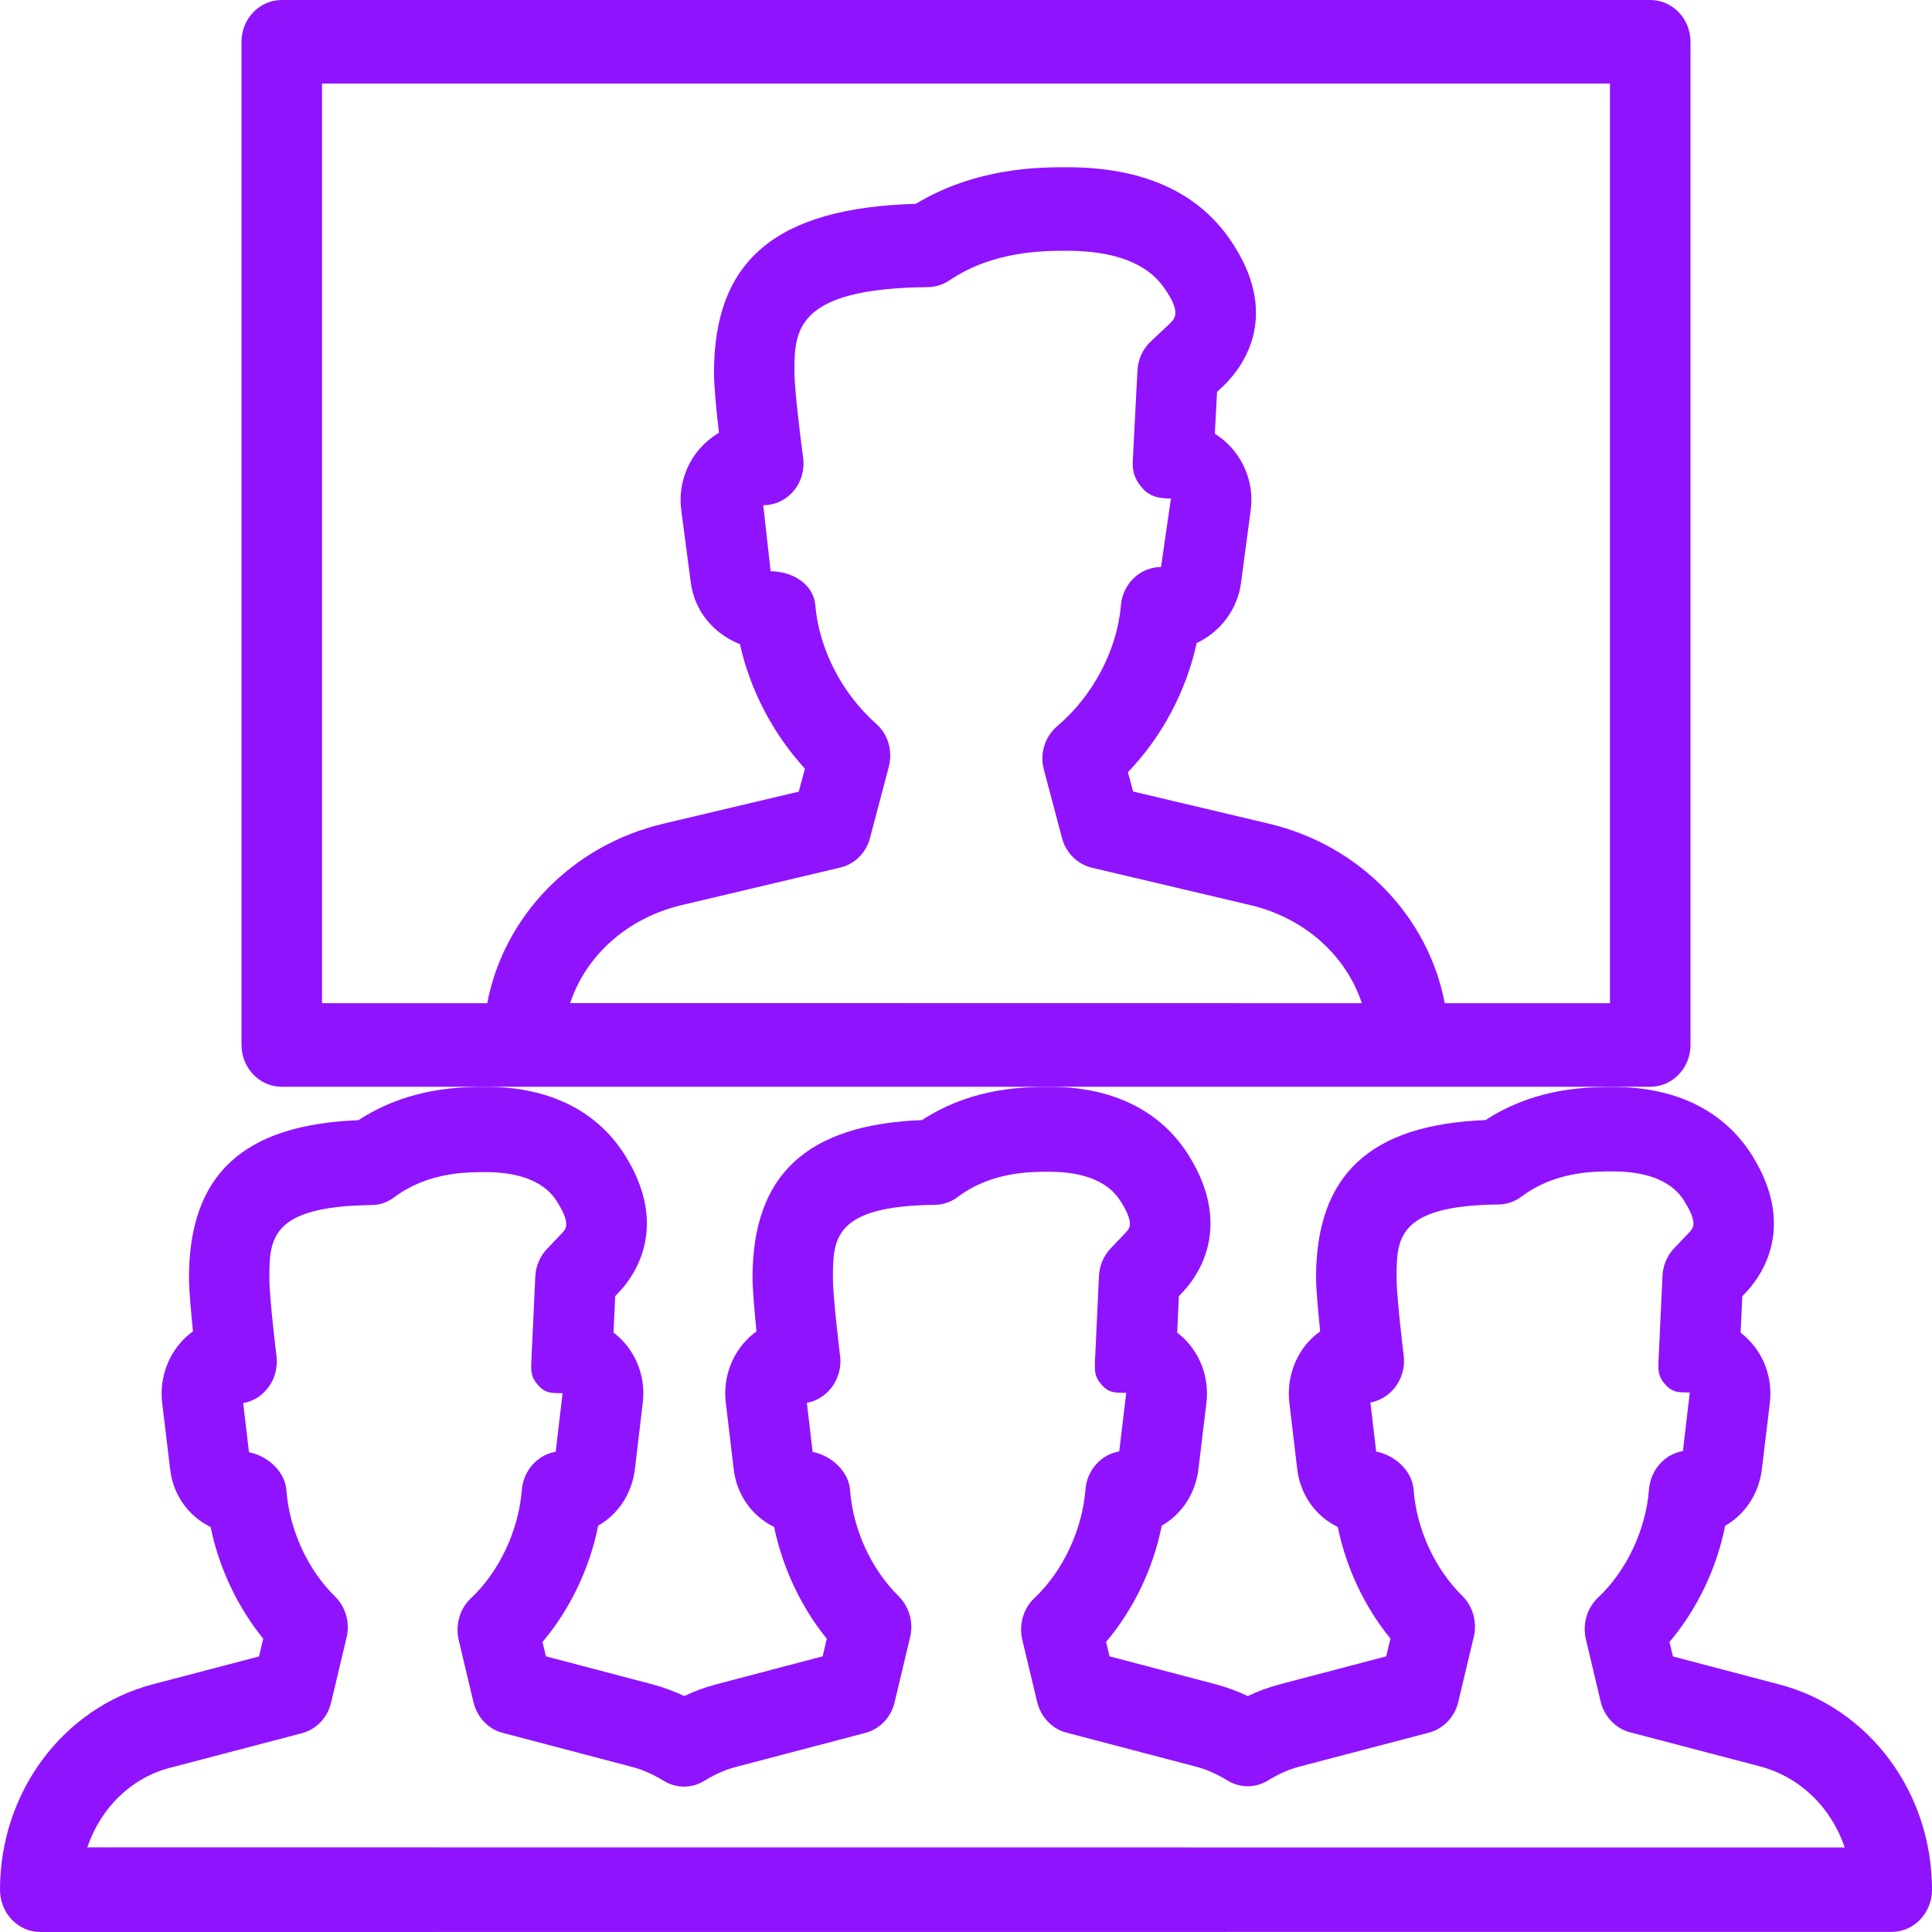 <?xml version="1.0" encoding="UTF-8"?>
<svg width="16px" height="16px" viewBox="0 0 16 16" version="1.1" xmlns="http://www.w3.org/2000/svg" xmlns:xlink="http://www.w3.org/1999/xlink">
    <!-- Generator: Sketch 46.2 (44496) - http://www.bohemiancoding.com/sketch -->
    <title>video-conference</title>
    <desc>Created with Sketch.</desc>
    <defs></defs>
    <g id="user-interface" stroke="none" stroke-width="1" fill="none" fill-rule="evenodd">
        <g id="03-1_Клиент_главная" transform="translate(-193, -969)" fill-rule="nonzero" fill="#9013FE">
            <g id="Group-Copy-6" transform="translate(170, 914)">
                <g id="video-conference" transform="translate(23, 55)">
                    <path d="M2.333,9 L13.667,9 C13.851,9 14,8.845 14,8.654 L14,0.346 C14,0.155 13.851,0 13.667,0 L2.333,0 C2.149,0 2,0.155 2,0.346 L2,8.654 C2,8.845 2.149,9 2.333,9 Z M4.722,8.307 L4.722,8.307 C4.851,7.915 5.195,7.602 5.644,7.496 L6.958,7.185 C7.078,7.157 7.173,7.063 7.205,6.94 L7.361,6.349 C7.395,6.22 7.355,6.081 7.256,5.994 C6.971,5.741 6.783,5.374 6.752,5.012 C6.737,4.832 6.555,4.731 6.382,4.731 L6.321,4.184 C6.418,4.184 6.509,4.141 6.573,4.065 C6.636,3.99 6.665,3.89 6.651,3.79 C6.623,3.582 6.579,3.205 6.579,3.086 C6.579,2.743 6.579,2.388 7.684,2.378 C7.747,2.377 7.809,2.358 7.863,2.322 C8.225,2.077 8.639,2.077 8.838,2.077 C9.23,2.077 9.501,2.181 9.642,2.385 C9.781,2.585 9.733,2.634 9.689,2.679 L9.529,2.829 C9.464,2.89 9.425,2.976 9.42,3.066 L9.381,3.819 C9.377,3.914 9.403,3.979 9.465,4.047 C9.527,4.116 9.606,4.128 9.697,4.129 L9.615,4.696 C9.443,4.696 9.298,4.833 9.283,5.012 C9.253,5.381 9.051,5.764 8.755,6.014 C8.653,6.101 8.609,6.242 8.645,6.374 L8.795,6.94 C8.827,7.062 8.922,7.157 9.042,7.186 L10.356,7.496 C10.805,7.602 11.149,7.915 11.278,8.308 L4.722,8.307 Z M2.667,0.692 L13.333,0.692 L13.333,8.308 L11.965,8.308 C11.827,7.588 11.265,6.999 10.503,6.82 L9.384,6.555 L9.341,6.395 C9.625,6.099 9.825,5.72 9.91,5.326 C10.105,5.234 10.249,5.048 10.278,4.825 L10.358,4.223 C10.382,4.046 10.329,3.865 10.215,3.727 C10.171,3.674 10.119,3.628 10.061,3.592 L10.079,3.246 L10.145,3.183 C10.3,3.028 10.614,2.6 10.184,1.98 C9.91,1.585 9.457,1.385 8.839,1.385 C8.609,1.385 8.088,1.385 7.584,1.688 C6.429,1.721 5.913,2.154 5.913,3.086 C5.913,3.2 5.933,3.407 5.954,3.584 C5.891,3.622 5.835,3.669 5.787,3.725 C5.671,3.864 5.618,4.045 5.642,4.225 L5.721,4.826 C5.752,5.057 5.905,5.246 6.128,5.335 C6.211,5.712 6.401,6.076 6.666,6.366 L6.615,6.556 L5.496,6.821 C4.735,7 4.173,7.588 4.035,8.308 L2.667,8.308 L2.667,0.692 Z" id="Shape"></path>
                    <path d="M14.736,13.95 L14.736,13.95 L13.855,13.718 L13.826,13.598 C14.054,13.329 14.217,12.989 14.287,12.636 C14.45,12.543 14.567,12.371 14.591,12.167 L14.657,11.62 C14.678,11.443 14.627,11.266 14.515,11.133 C14.485,11.096 14.451,11.065 14.415,11.037 L14.429,10.735 L14.475,10.686 C14.605,10.541 14.868,10.142 14.511,9.57 C14.349,9.31 14.017,9.001 13.353,9.001 C13.056,9.001 12.674,9.034 12.303,9.276 C11.346,9.313 10.899,9.73 10.899,10.582 C10.899,10.676 10.917,10.864 10.933,11.026 C10.892,11.055 10.855,11.089 10.822,11.128 C10.709,11.263 10.657,11.441 10.678,11.618 L10.743,12.166 C10.768,12.378 10.893,12.555 11.079,12.646 C11.148,12.983 11.301,13.309 11.515,13.57 L11.48,13.717 L10.598,13.949 C10.509,13.973 10.421,14.004 10.334,14.046 C10.247,14.005 10.159,13.973 10.07,13.949 L9.189,13.717 L9.16,13.598 C9.388,13.328 9.551,12.989 9.621,12.635 C9.784,12.542 9.901,12.371 9.925,12.166 L9.991,11.619 C10.012,11.443 9.961,11.266 9.849,11.132 C9.819,11.096 9.785,11.064 9.749,11.036 L9.763,10.734 L9.809,10.685 C9.939,10.541 10.202,10.142 9.845,9.569 C9.683,9.309 9.351,9 8.687,9 C8.389,9 8.008,9.034 7.635,9.276 C6.679,9.314 6.232,9.73 6.232,10.583 C6.232,10.676 6.249,10.864 6.265,11.026 C6.225,11.055 6.187,11.089 6.155,11.128 C6.042,11.263 5.989,11.441 6.011,11.618 L6.076,12.166 C6.101,12.379 6.226,12.555 6.411,12.646 C6.481,12.983 6.634,13.309 6.847,13.571 L6.813,13.717 L5.931,13.949 C5.841,13.973 5.754,14.004 5.667,14.046 C5.58,14.005 5.492,13.973 5.403,13.949 L4.521,13.717 L4.493,13.598 C4.721,13.328 4.883,12.989 4.954,12.635 C5.117,12.542 5.234,12.371 5.258,12.166 L5.323,11.619 C5.345,11.443 5.293,11.266 5.182,11.132 C5.152,11.096 5.118,11.064 5.081,11.036 L5.095,10.734 L5.141,10.685 C5.271,10.541 5.535,10.142 5.177,9.569 C5.015,9.309 4.683,9 4.019,9 C3.722,9 3.341,9.034 2.968,9.277 C2.011,9.314 1.565,9.73 1.565,10.583 C1.565,10.676 1.582,10.864 1.598,11.026 C1.557,11.055 1.52,11.089 1.487,11.129 C1.375,11.263 1.322,11.441 1.343,11.618 L1.409,12.167 C1.433,12.379 1.559,12.555 1.744,12.646 C1.813,12.983 1.967,13.309 2.18,13.571 L2.145,13.718 L1.264,13.949 C0.52,14.145 0,14.844 0,15.65 C0,15.843 0.149,16 0.333,16 L15.667,15.999 C15.851,15.999 16,15.842 16,15.649 C16,14.844 15.48,14.145 14.736,13.95 Z M0.723,15.299 L0.723,15.299 C0.833,14.973 1.091,14.716 1.424,14.636 L2.499,14.354 C2.619,14.323 2.713,14.225 2.742,14.1 L2.87,13.562 C2.9,13.439 2.863,13.309 2.775,13.222 C2.547,12.998 2.397,12.67 2.372,12.343 C2.36,12.184 2.215,12.056 2.062,12.027 L2.014,11.62 C2.089,11.607 2.158,11.567 2.209,11.506 C2.273,11.431 2.302,11.331 2.29,11.231 C2.289,11.228 2.231,10.75 2.231,10.589 C2.231,10.267 2.231,9.99 3.075,9.98 C3.143,9.98 3.21,9.957 3.265,9.915 C3.543,9.707 3.864,9.707 4.018,9.707 C4.461,9.707 4.579,9.897 4.618,9.959 C4.725,10.132 4.687,10.175 4.661,10.205 L4.531,10.342 C4.472,10.403 4.437,10.485 4.433,10.572 L4.401,11.257 C4.397,11.352 4.394,11.402 4.456,11.471 C4.518,11.541 4.569,11.537 4.659,11.538 L4.602,12.023 C4.452,12.048 4.334,12.178 4.321,12.341 C4.296,12.672 4.135,13.016 3.899,13.237 C3.807,13.324 3.769,13.457 3.799,13.583 L3.921,14.097 C3.951,14.222 4.045,14.321 4.164,14.351 L5.239,14.634 C5.323,14.656 5.408,14.694 5.497,14.748 C5.601,14.812 5.73,14.812 5.833,14.748 C5.923,14.693 6.007,14.656 6.091,14.634 L7.167,14.351 C7.286,14.32 7.38,14.222 7.409,14.097 L7.537,13.559 C7.567,13.436 7.53,13.306 7.442,13.219 C7.215,12.995 7.064,12.667 7.04,12.341 C7.028,12.181 6.882,12.054 6.73,12.024 L6.682,11.618 C6.757,11.604 6.826,11.564 6.877,11.503 C6.94,11.428 6.97,11.328 6.957,11.228 C6.957,11.226 6.898,10.747 6.898,10.587 C6.898,10.265 6.898,9.987 7.742,9.978 C7.81,9.977 7.878,9.954 7.933,9.912 C8.21,9.704 8.532,9.704 8.686,9.704 C9.128,9.704 9.246,9.894 9.286,9.957 C9.393,10.129 9.355,10.172 9.328,10.202 L9.198,10.339 C9.139,10.4 9.105,10.482 9.101,10.569 L9.069,11.254 C9.065,11.349 9.062,11.399 9.123,11.468 C9.185,11.538 9.236,11.534 9.327,11.535 L9.269,12.02 C9.119,12.045 9.001,12.175 8.989,12.338 C8.963,12.669 8.802,13.013 8.567,13.234 C8.475,13.321 8.436,13.454 8.466,13.58 L8.589,14.094 C8.619,14.219 8.712,14.318 8.832,14.349 L9.906,14.631 C9.991,14.653 10.076,14.691 10.165,14.745 C10.268,14.809 10.398,14.809 10.501,14.745 C10.591,14.69 10.675,14.653 10.759,14.631 L11.834,14.349 C11.954,14.317 12.048,14.219 12.077,14.094 L12.205,13.556 C12.235,13.433 12.198,13.303 12.11,13.216 C11.882,12.992 11.732,12.664 11.707,12.338 C11.695,12.178 11.55,12.051 11.397,12.021 L11.349,11.615 C11.424,11.601 11.493,11.561 11.544,11.501 C11.608,11.425 11.637,11.325 11.625,11.225 C11.624,11.223 11.566,10.744 11.566,10.584 C11.566,10.262 11.566,9.984 12.41,9.975 C12.478,9.974 12.545,9.952 12.6,9.91 C12.878,9.701 13.199,9.701 13.353,9.701 C13.796,9.701 13.914,9.891 13.953,9.954 C14.06,10.127 14.022,10.169 13.996,10.199 L13.866,10.336 C13.807,10.397 13.772,10.479 13.768,10.566 L13.736,11.251 C13.732,11.347 13.729,11.396 13.791,11.466 C13.853,11.535 13.904,11.531 13.994,11.532 L13.937,12.017 C13.787,12.042 13.669,12.172 13.656,12.336 C13.631,12.667 13.47,13.01 13.234,13.231 C13.142,13.318 13.104,13.451 13.134,13.577 L13.256,14.092 C13.286,14.216 13.38,14.315 13.499,14.346 L14.574,14.628 C14.909,14.716 15.168,14.973 15.277,15.3 L0.723,15.299 Z" id="Shape"></path>
                </g>
            </g>
        </g>
    </g>
</svg>